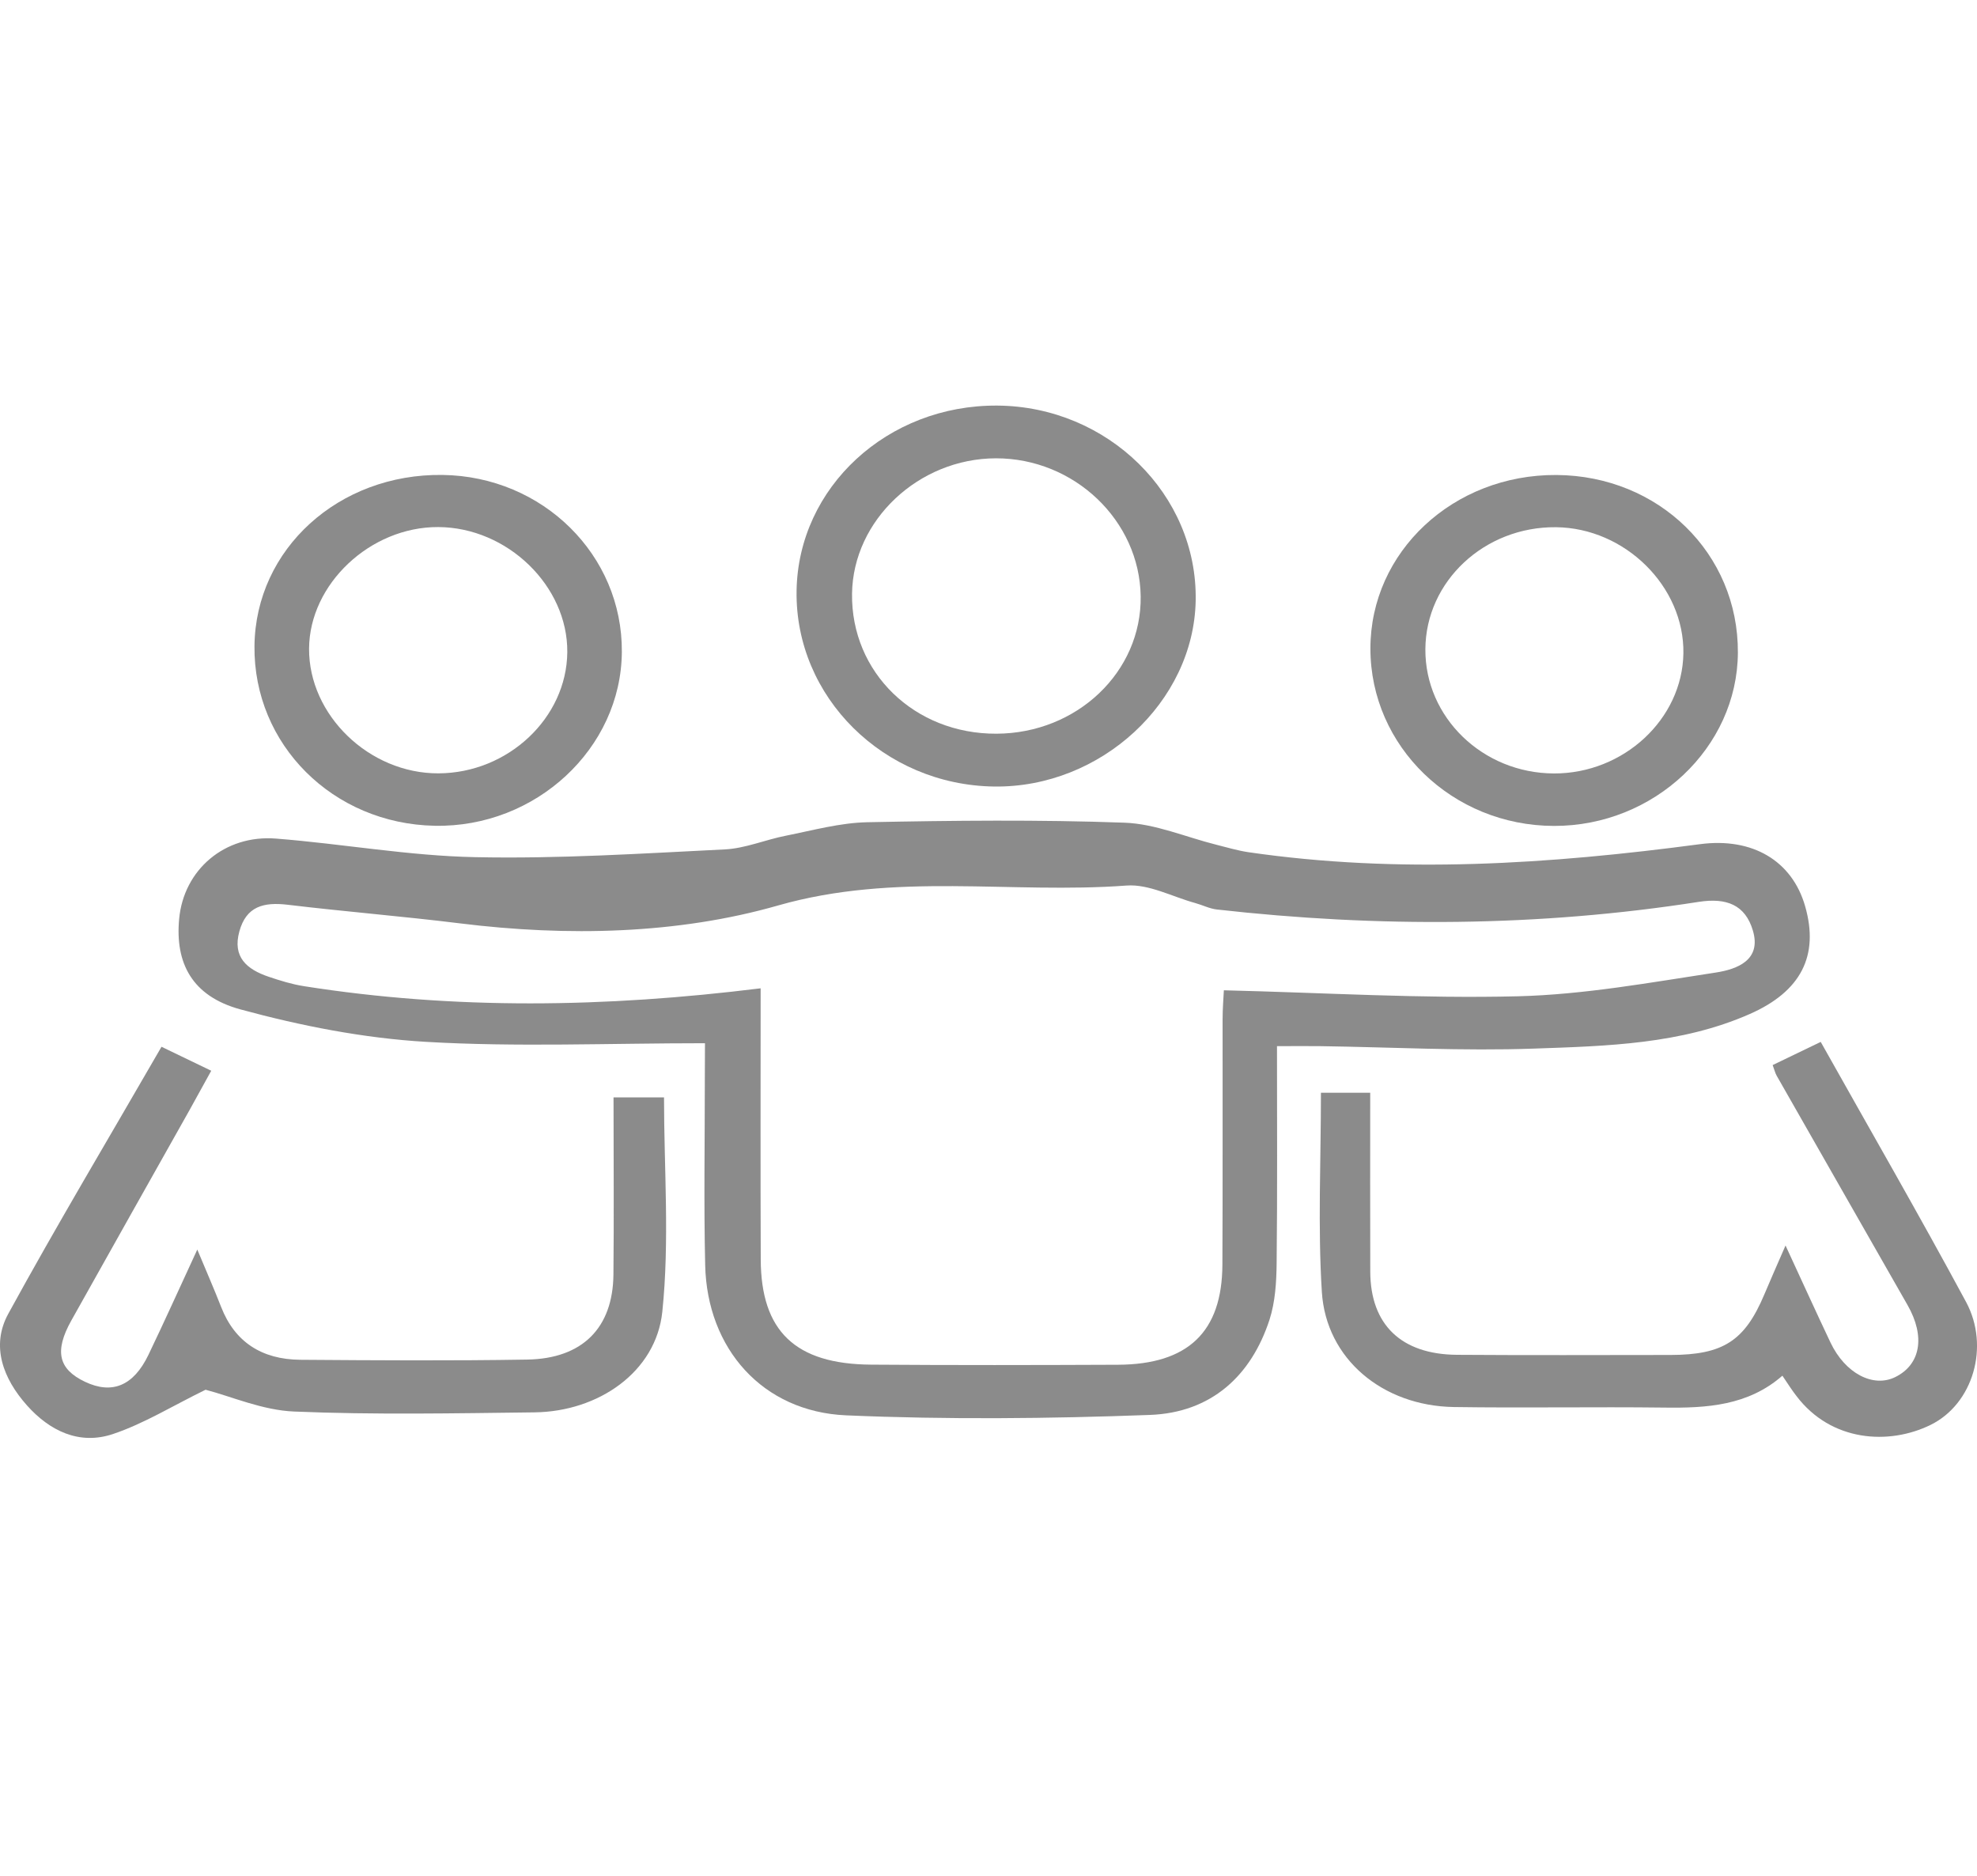 <svg width="39" height="37" viewBox="0 0 39 37" fill="none" xmlns="http://www.w3.org/2000/svg">
<g clip-path="url(#clip0_560_2532)">
<path d="M13.907 20.577C11.998 20.577 10.194 20.655 8.404 20.55C7.173 20.478 5.933 20.234 4.743 19.91C3.786 19.649 3.453 18.994 3.534 18.126C3.623 17.157 4.431 16.459 5.448 16.541C6.758 16.644 8.063 16.881 9.373 16.907C11.014 16.942 12.659 16.835 14.299 16.754C14.704 16.734 15.098 16.563 15.502 16.484C16.035 16.378 16.572 16.229 17.11 16.218C18.8 16.184 20.492 16.166 22.18 16.227C22.79 16.248 23.39 16.511 23.995 16.662C24.203 16.714 24.409 16.776 24.619 16.808C27.601 17.243 30.57 17.045 33.535 16.651C34.575 16.513 35.352 16.983 35.608 17.869C35.891 18.848 35.53 19.556 34.515 20.002C33.163 20.597 31.703 20.633 30.262 20.683C28.86 20.733 27.455 20.655 26.051 20.635C25.792 20.631 25.534 20.635 25.191 20.635C25.191 22.08 25.2 23.497 25.184 24.916C25.18 25.289 25.157 25.677 25.044 26.029C24.685 27.131 23.9 27.865 22.68 27.909C20.686 27.983 18.684 28.003 16.692 27.917C15.045 27.846 13.949 26.604 13.911 24.956C13.883 23.741 13.904 22.525 13.904 21.309C13.905 21.083 13.907 20.857 13.907 20.577ZM15.005 19.494C15.005 21.283 15 23.062 15.007 24.841C15.012 26.257 15.687 26.906 17.183 26.917C18.808 26.929 20.431 26.926 22.056 26.919C23.437 26.912 24.108 26.271 24.114 24.946C24.122 23.333 24.116 21.719 24.118 20.105C24.118 19.887 24.137 19.67 24.143 19.533C26.134 19.581 28.042 19.699 29.946 19.651C31.251 19.618 32.553 19.38 33.847 19.183C34.269 19.118 34.754 18.938 34.578 18.352C34.428 17.849 34.06 17.703 33.51 17.789C30.349 18.283 27.177 18.296 24.002 17.939C23.858 17.922 23.72 17.851 23.578 17.812C23.125 17.688 22.663 17.434 22.222 17.467C19.939 17.637 17.668 17.197 15.345 17.861C13.371 18.426 11.192 18.476 9.074 18.213C7.944 18.073 6.808 17.982 5.677 17.846C5.198 17.789 4.858 17.878 4.722 18.371C4.583 18.875 4.864 19.119 5.303 19.267C5.529 19.343 5.761 19.415 5.997 19.452C8.963 19.919 11.931 19.875 15.005 19.494Z" fill="#8B8B8B"/>
<path d="M4.055 27.412C3.404 27.73 2.842 28.08 2.227 28.286C1.56 28.51 0.975 28.218 0.533 27.722C0.061 27.193 -0.183 26.549 0.162 25.916C1.123 24.159 2.155 22.435 3.186 20.647C3.523 20.809 3.809 20.947 4.167 21.12C4.014 21.398 3.876 21.649 3.737 21.899C2.96 23.282 2.18 24.663 1.406 26.048C1.068 26.654 1.154 27.007 1.677 27.255C2.21 27.508 2.632 27.337 2.927 26.726C3.245 26.064 3.546 25.395 3.892 24.647C4.076 25.087 4.226 25.431 4.363 25.781C4.632 26.471 5.165 26.814 5.921 26.821C7.414 26.832 8.908 26.842 10.4 26.817C11.491 26.799 12.09 26.192 12.101 25.142C12.113 23.991 12.103 22.84 12.103 21.646C12.467 21.646 12.784 21.646 13.099 21.646C13.099 23.053 13.211 24.477 13.065 25.877C12.94 27.061 11.806 27.843 10.545 27.858C8.965 27.877 7.381 27.908 5.804 27.842C5.176 27.817 4.558 27.542 4.055 27.412Z" fill="#8B8B8B"/>
<path d="M35.161 27.135C34.485 27.726 33.671 27.776 32.829 27.764C31.446 27.747 30.062 27.774 28.679 27.753C27.276 27.731 26.159 26.804 26.076 25.483C25.995 24.192 26.058 22.894 26.058 21.554C26.384 21.554 26.674 21.554 27.03 21.554C27.03 22.747 27.027 23.916 27.031 25.084C27.035 26.128 27.641 26.715 28.741 26.723C30.146 26.733 31.552 26.727 32.957 26.726C33.993 26.724 34.418 26.448 34.803 25.536C34.923 25.251 35.048 24.968 35.223 24.567C35.553 25.28 35.826 25.883 36.11 26.481C36.398 27.087 36.948 27.377 37.386 27.163C37.888 26.916 37.985 26.364 37.63 25.742C36.771 24.235 35.909 22.73 35.05 21.221C35.019 21.167 35.005 21.105 34.969 21.008C35.276 20.86 35.581 20.713 35.917 20.551C36.89 22.285 37.863 23.971 38.785 25.682C39.257 26.56 38.922 27.693 38.085 28.105C37.263 28.509 36.125 28.439 35.441 27.539C35.351 27.425 35.273 27.3 35.161 27.135Z" fill="#8B8B8B"/>
<path d="M19.673 8C21.854 8.015 23.626 9.756 23.587 11.847C23.55 13.847 21.715 15.541 19.614 15.514C17.434 15.486 15.68 13.748 15.714 11.652C15.746 9.61 17.507 7.985 19.673 8ZM19.646 9.04C18.122 9.043 16.828 10.26 16.808 11.709C16.787 13.264 18.039 14.479 19.657 14.472C21.247 14.466 22.522 13.252 22.502 11.763C22.482 10.268 21.192 9.038 19.646 9.04Z" fill="#8B8B8B"/>
<path d="M5.02 12.742C5.041 10.829 6.682 9.339 8.732 9.368C10.709 9.396 12.282 10.949 12.267 12.86C12.254 14.762 10.571 16.326 8.577 16.288C6.568 16.25 4.999 14.686 5.02 12.742ZM8.644 10.396C7.304 10.391 6.105 11.52 6.097 12.793C6.089 14.105 7.284 15.259 8.649 15.254C10.023 15.249 11.179 14.161 11.191 12.864C11.202 11.557 10.009 10.402 8.644 10.396Z" fill="#8B8B8B"/>
<path d="M30.703 9.369C32.724 9.382 34.294 10.919 34.283 12.874C34.273 14.748 32.629 16.296 30.653 16.291C28.652 16.286 27.034 14.723 27.034 12.793C27.033 10.883 28.67 9.357 30.703 9.369ZM30.695 10.399C29.284 10.385 28.126 11.466 28.118 12.805C28.11 14.15 29.249 15.251 30.653 15.256C32.028 15.261 33.187 14.185 33.208 12.888C33.229 11.572 32.059 10.413 30.695 10.399Z" fill="#8B8B8B"/>
</g>
<defs>
<clipPath id="clip0_560_2532">
<rect width="39" height="37" fill="white"/>
</clipPath>
</defs>
</svg>
